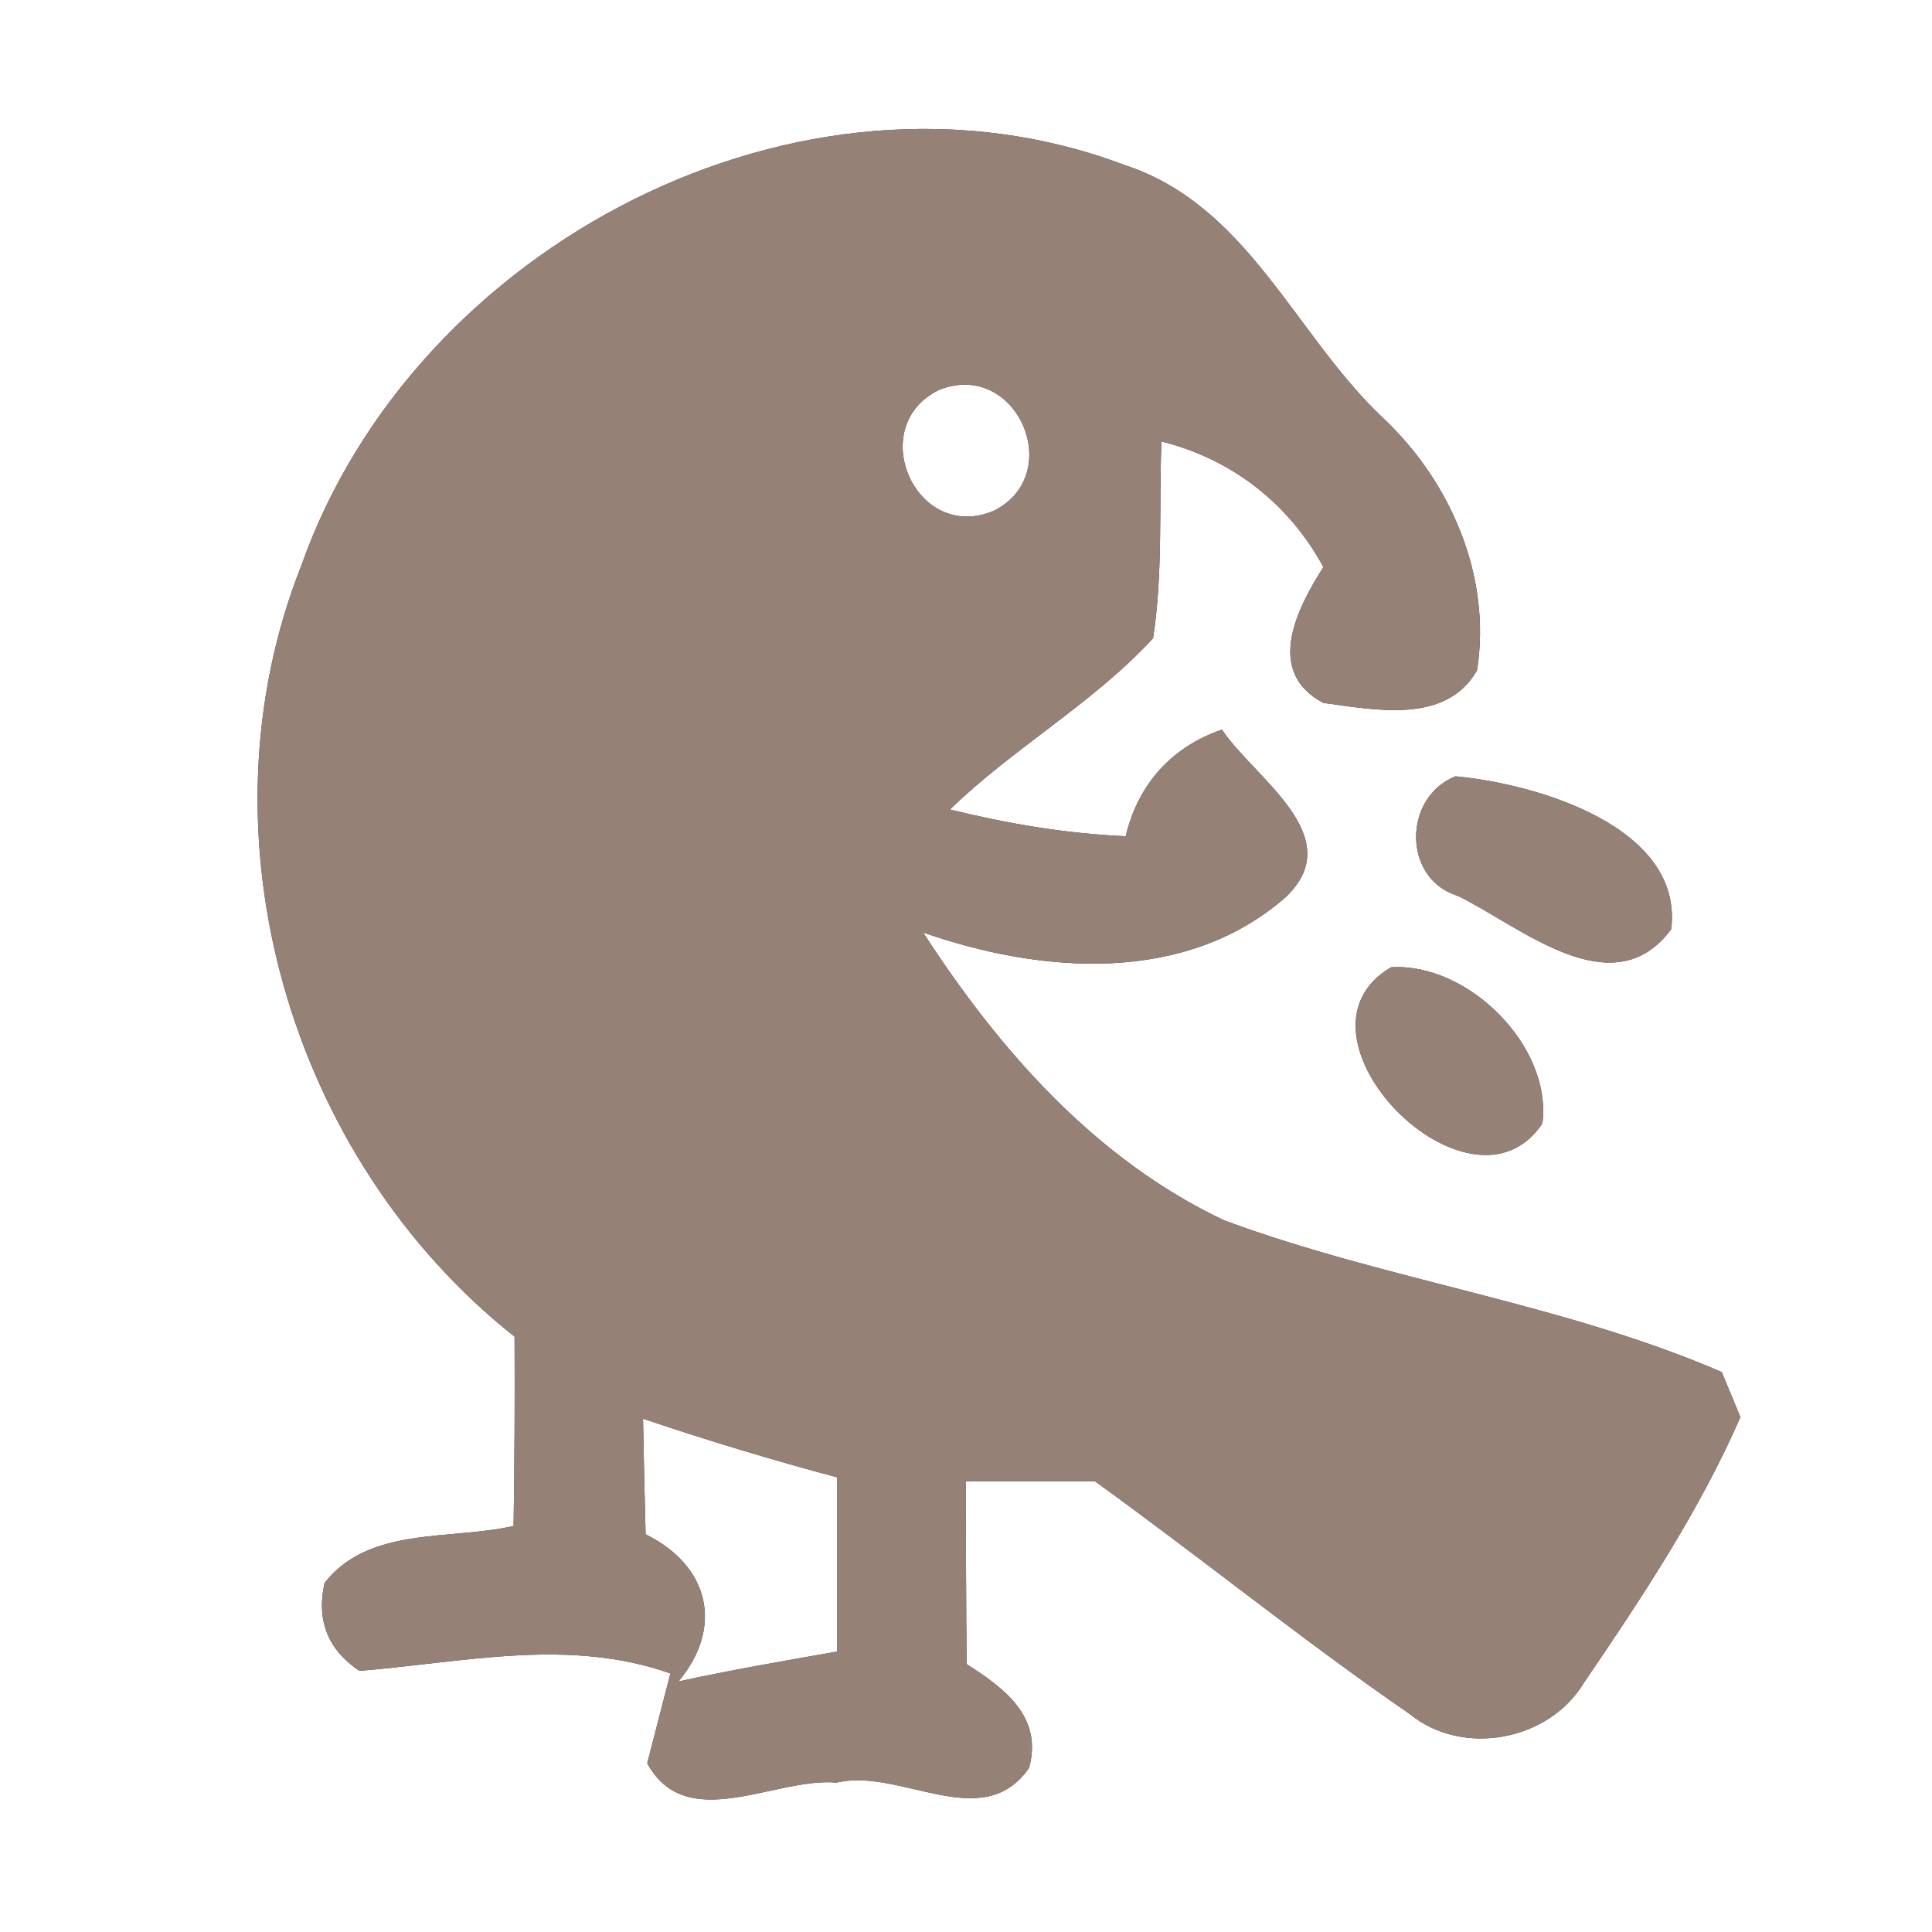 <?xml version="1.0" encoding="UTF-8" ?>
<!DOCTYPE svg PUBLIC "-//W3C//DTD SVG 1.1//EN" "http://www.w3.org/Graphics/SVG/1.1/DTD/svg11.dtd">
<svg width="60pt" height="60pt" viewBox="0 0 60 60" version="1.1" xmlns="http://www.w3.org/2000/svg">
<rect x="0" y="0" width="60" height="60" fill="#333333" stroke="none"/>
<g id="#ffffffff">
<path fill="#ffffff" opacity="1.00" d=" M 0.00 0.00 L 60.00 0.00 L 60.00 60.00 L 0.00 60.00 L 0.00 0.00 M 9.36 17.56 C 6.05 25.91 8.98 35.97 15.98 41.51 C 15.99 43.47 15.98 45.43 15.95 47.39 C 14.00 47.84 11.46 47.39 10.08 49.16 C 9.82 50.32 10.18 51.23 11.16 51.89 C 14.39 51.63 17.65 50.85 20.82 51.97 C 20.64 52.67 20.28 54.07 20.10 54.76 C 21.32 56.99 24.06 55.19 25.98 55.36 C 27.97 54.89 30.52 56.99 31.96 54.90 C 32.39 53.31 31.19 52.43 30.02 51.68 C 30.00 49.79 30.00 47.89 29.99 46.00 C 31.33 46.00 32.66 46.00 34.00 46.00 C 37.29 48.37 40.44 50.93 43.78 53.23 C 45.42 54.57 48.10 54.07 49.19 52.26 C 50.98 49.63 52.77 46.94 54.05 44.01 C 53.91 43.66 53.61 42.96 53.47 42.61 C 48.51 40.47 43.07 39.77 38.02 37.90 C 34.03 36.02 31.03 32.61 28.67 28.96 C 32.34 30.24 36.81 30.59 39.93 27.86 C 41.92 25.97 38.93 24.15 37.95 22.66 C 36.39 23.19 35.34 24.36 34.96 25.97 C 33.11 25.89 31.29 25.58 29.50 25.14 C 31.48 23.22 33.94 21.85 35.81 19.82 C 36.12 17.80 35.99 15.75 36.07 13.71 C 38.26 14.26 40.02 15.63 41.10 17.61 C 40.29 18.88 39.26 20.86 41.10 21.83 C 42.69 22.04 44.90 22.51 45.87 20.82 C 46.33 17.92 45.06 14.96 42.95 12.98 C 40.21 10.40 38.76 6.37 34.91 5.12 C 24.87 1.33 12.87 7.62 9.36 17.56 M 45.20 24.11 C 43.57 24.76 43.55 27.29 45.27 27.82 C 47.21 28.76 50.08 31.31 51.90 28.86 C 52.29 25.68 47.72 24.34 45.20 24.11 M 43.20 30.04 C 39.64 32.13 45.67 38.23 47.90 34.89 C 48.21 32.48 45.58 29.89 43.20 30.04 Z" />
<path fill="#ffffff" opacity="1.00" d=" M 29.16 12.11 C 31.57 11.14 33.14 14.74 30.85 15.87 C 28.43 16.87 26.85 13.24 29.16 12.11 Z" />
<path fill="#ffffff" opacity="1.00" d=" M 19.97 44.06 C 21.96 44.73 23.97 45.34 26.00 45.88 C 26.00 47.68 26.00 49.48 26.00 51.29 C 24.36 51.58 22.71 51.86 21.07 52.22 C 22.49 50.52 22.02 48.62 20.05 47.65 C 20.02 46.45 19.99 45.26 19.97 44.06 Z" />
</g>
<g id="#000000ff">
<path fill="#968176" opacity="1.00" d=" M 9.36 17.56 C 12.87 7.62 24.87 1.33 34.91 5.12 C 38.76 6.37 40.21 10.40 42.95 12.98 C 45.06 14.96 46.33 17.92 45.87 20.82 C 44.90 22.51 42.69 22.04 41.10 21.83 C 39.26 20.86 40.29 18.88 41.10 17.61 C 40.02 15.63 38.26 14.26 36.07 13.71 C 35.99 15.75 36.12 17.80 35.81 19.82 C 33.94 21.85 31.48 23.22 29.50 25.14 C 31.29 25.58 33.11 25.89 34.96 25.97 C 35.34 24.36 36.39 23.19 37.95 22.66 C 38.93 24.15 41.92 25.97 39.93 27.86 C 36.81 30.59 32.34 30.24 28.67 28.96 C 31.03 32.61 34.03 36.02 38.02 37.90 C 43.07 39.77 48.51 40.47 53.47 42.61 C 53.61 42.96 53.91 43.66 54.05 44.01 C 52.77 46.94 50.98 49.63 49.19 52.26 C 48.10 54.07 45.42 54.57 43.78 53.23 C 40.44 50.93 37.29 48.37 34.00 46.00 C 32.66 46.00 31.33 46.00 29.99 46.00 C 30.00 47.89 30.00 49.79 30.02 51.68 C 31.19 52.43 32.39 53.31 31.96 54.90 C 30.52 56.99 27.97 54.89 25.98 55.36 C 24.06 55.19 21.32 56.99 20.10 54.76 C 20.28 54.07 20.64 52.67 20.82 51.97 C 17.65 50.85 14.39 51.63 11.16 51.89 C 10.18 51.23 9.82 50.32 10.08 49.16 C 11.46 47.39 14.00 47.84 15.95 47.39 C 15.98 45.43 15.99 43.47 15.98 41.51 C 8.98 35.97 6.05 25.91 9.36 17.56 M 29.16 12.11 C 26.85 13.24 28.43 16.87 30.85 15.87 C 33.14 14.74 31.57 11.14 29.16 12.11 M 19.97 44.06 C 19.99 45.26 20.02 46.45 20.05 47.65 C 22.02 48.62 22.49 50.52 21.07 52.22 C 22.71 51.86 24.36 51.58 26.00 51.29 C 26.00 49.48 26.00 47.68 26.00 45.88 C 23.97 45.34 21.96 44.73 19.97 44.06 Z" />
<path fill="#968176" opacity="1.00" d=" M 45.20 24.11 C 47.72 24.34 52.29 25.68 51.90 28.86 C 50.08 31.31 47.21 28.76 45.27 27.82 C 43.55 27.29 43.57 24.76 45.20 24.11 Z" />
<path fill="#968176" opacity="1.00" d=" M 43.20 30.04 C 45.58 29.89 48.21 32.48 47.90 34.89 C 45.67 38.23 39.64 32.13 43.20 30.04 Z" />
</g>
</svg>
